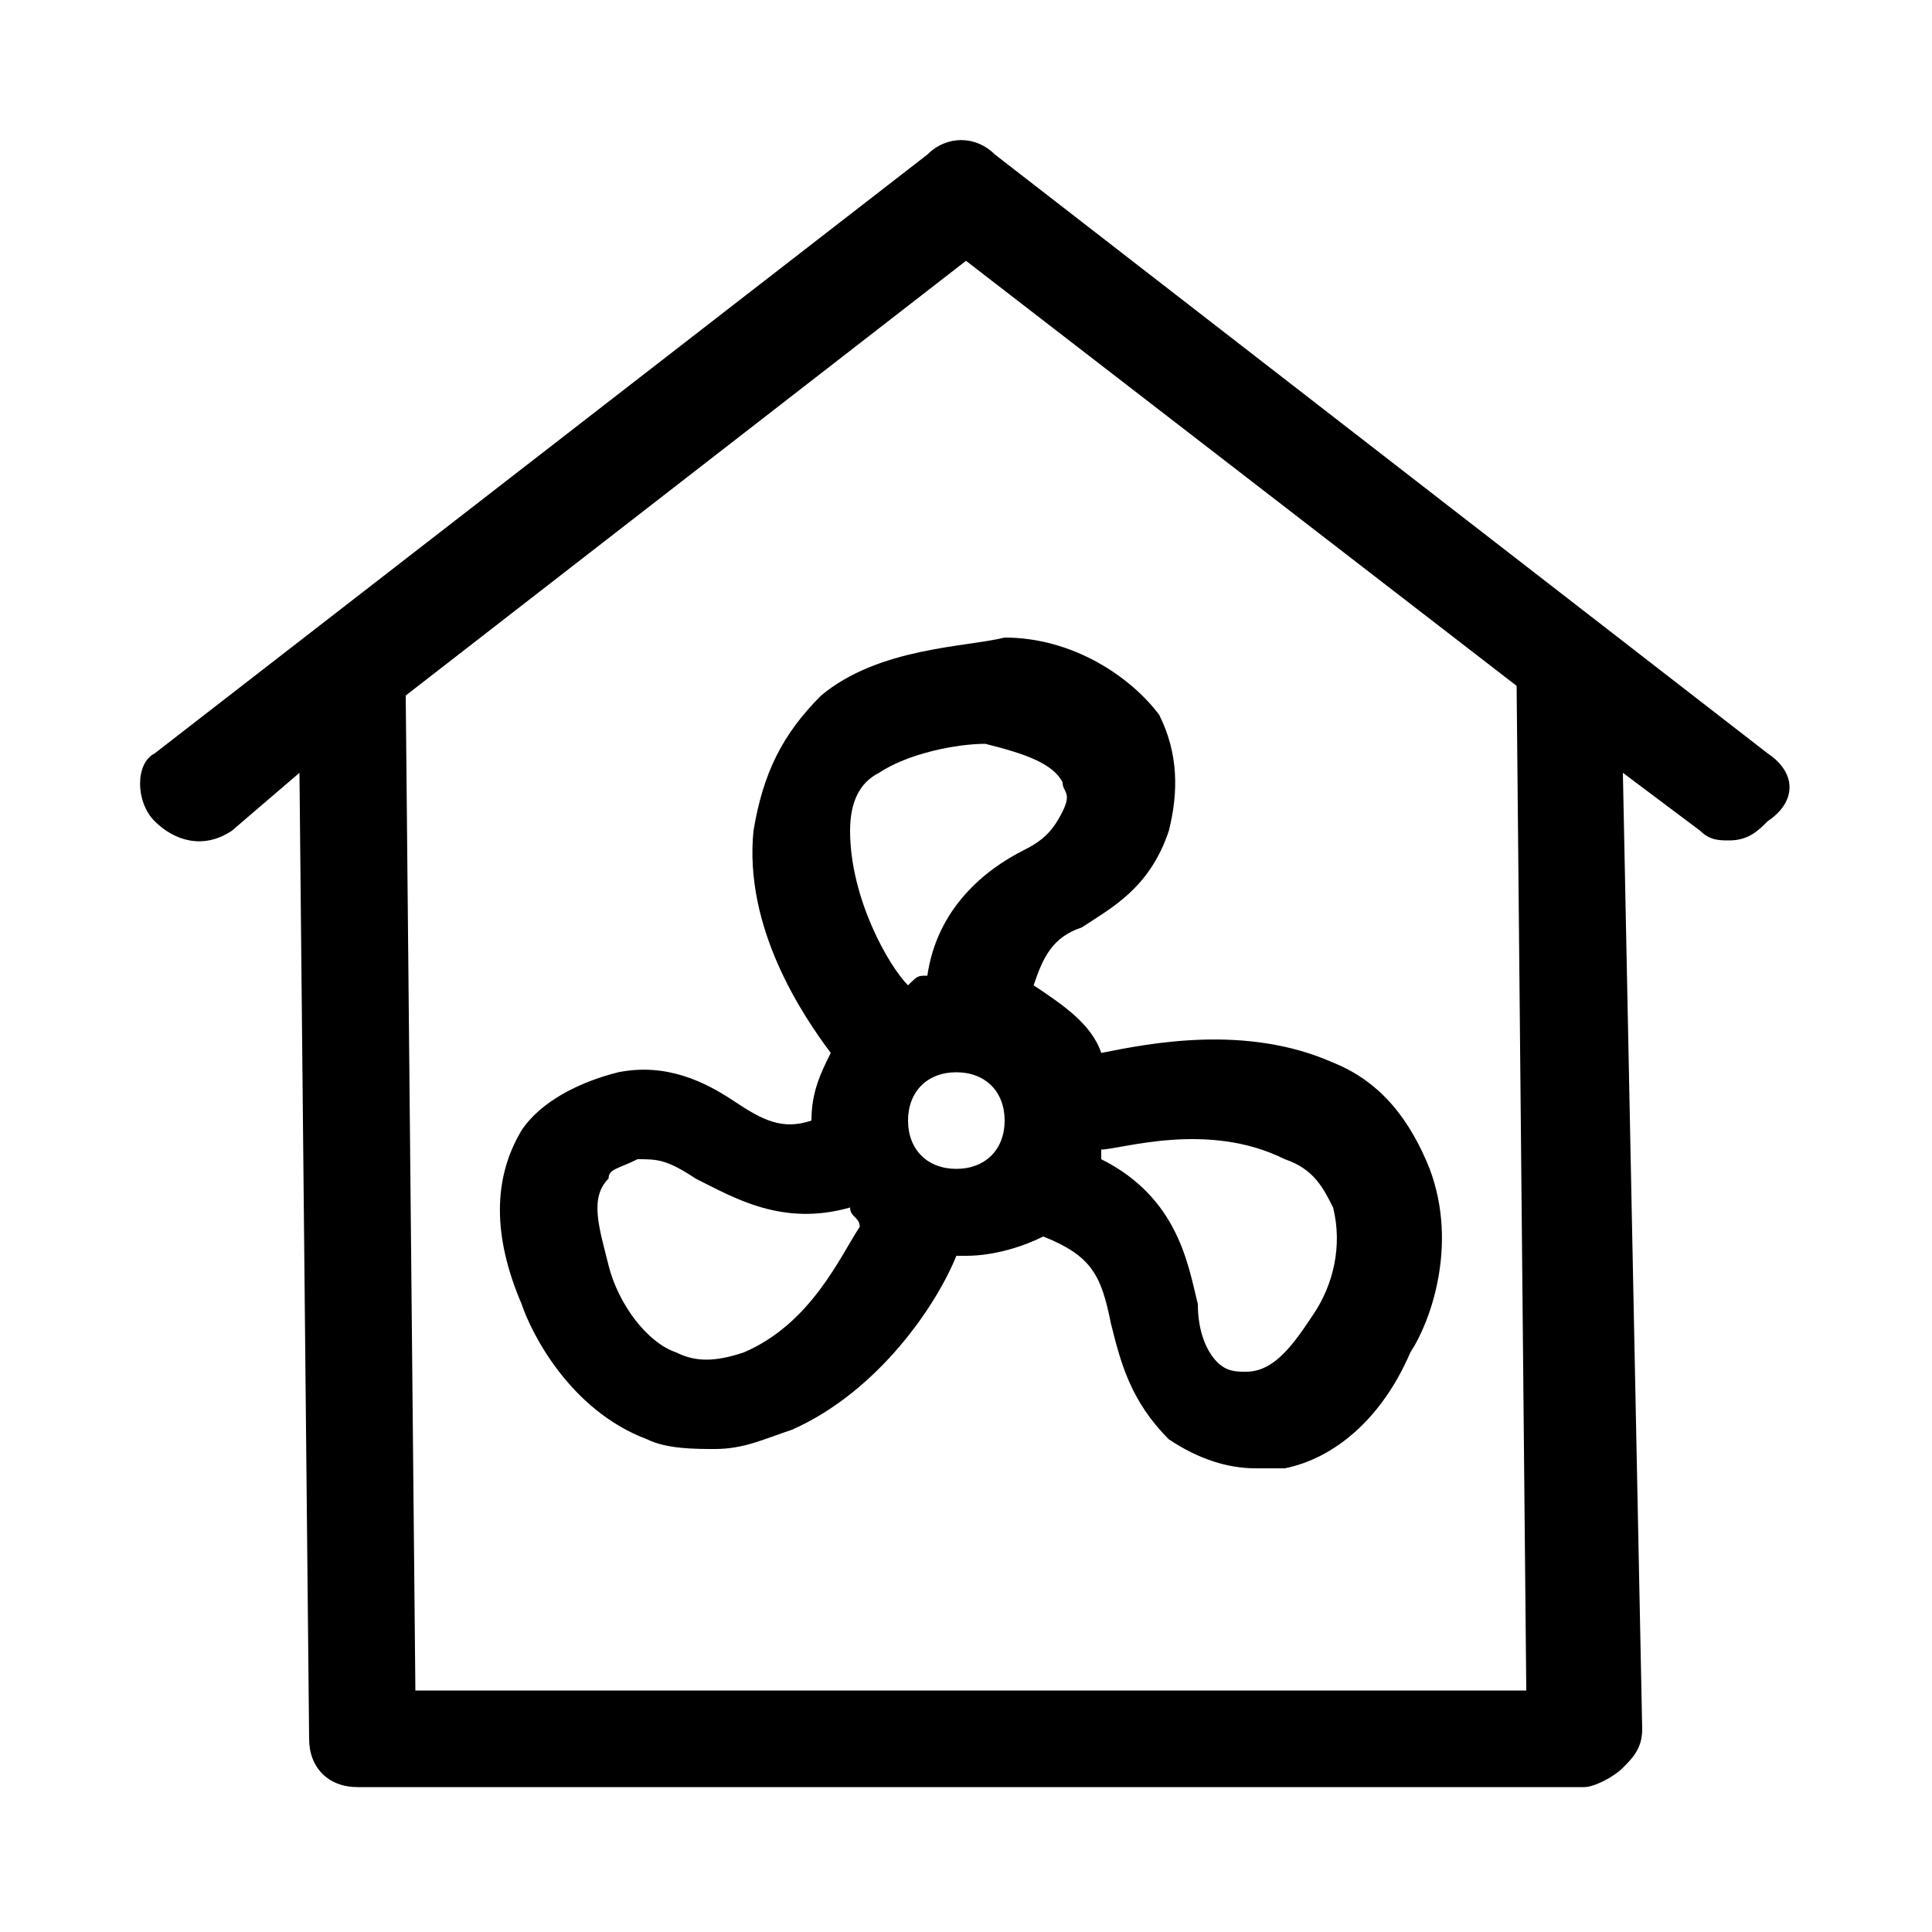 <?xml version="1.0" encoding="utf-8"?>
<!-- Generator: Adobe Illustrator 27.4.1, SVG Export Plug-In . SVG Version: 6.00 Build 0)  -->
<svg version="1.1" id="icons" xmlns="http://www.w3.org/2000/svg" xmlns:xlink="http://www.w3.org/1999/xlink" x="0px" y="0px"
	 viewBox="0 0 20 20" style="enable-background:new 0 0 20 20;" xml:space="preserve">
<g>
	<path d="M8.5,7.2C8.1,7.6,7.9,8,7.8,8.6c-0.1,1,0.5,1.9,0.8,2.3c-0.1,0.2-0.2,0.4-0.2,0.7c-0.3,0.1-0.5,0-0.8-0.2
		c-0.3-0.2-0.7-0.4-1.2-0.3c-0.4,0.1-0.8,0.3-1,0.6c-0.3,0.5-0.3,1.1,0,1.8c0.1,0.3,0.5,1.1,1.3,1.4c0.2,0.1,0.5,0.1,0.7,0.1
		c0.3,0,0.5-0.1,0.8-0.2c0.9-0.4,1.5-1.3,1.7-1.8c0,0,0.1,0,0.1,0c0.3,0,0.6-0.1,0.8-0.2c0.5,0.2,0.6,0.4,0.7,0.9
		c0.1,0.4,0.2,0.8,0.6,1.2c0.3,0.2,0.6,0.3,0.9,0.3c0.1,0,0.2,0,0.3,0c0.5-0.1,1-0.5,1.3-1.2c0.2-0.3,0.5-1.1,0.2-1.9
		c-0.2-0.5-0.5-0.9-1-1.1c-0.9-0.4-1.9-0.2-2.4-0.1c-0.1-0.3-0.4-0.5-0.7-0.7c0.1-0.3,0.2-0.5,0.5-0.6c0.3-0.2,0.7-0.4,0.9-1
		c0.1-0.4,0.1-0.8-0.1-1.2c-0.3-0.4-0.9-0.8-1.6-0.8C10,6.7,9.1,6.7,8.5,7.2z M7.7,14c-0.3,0.1-0.5,0.1-0.7,0
		c-0.3-0.1-0.6-0.5-0.7-0.9c-0.1-0.4-0.2-0.7,0-0.9c0-0.1,0.1-0.1,0.3-0.2c0.2,0,0.3,0,0.6,0.2c0.4,0.2,0.9,0.5,1.6,0.3
		c0,0.1,0.1,0.1,0.1,0.2C8.7,13,8.4,13.7,7.7,14z M9.9,12.1c-0.3,0-0.5-0.2-0.5-0.5c0-0.3,0.2-0.5,0.5-0.5c0.3,0,0.5,0.2,0.5,0.5
		C10.4,11.9,10.2,12.1,9.9,12.1z M13.3,12c0.3,0.1,0.4,0.3,0.5,0.5c0.1,0.4,0,0.8-0.2,1.1c-0.2,0.3-0.4,0.6-0.7,0.6
		c-0.1,0-0.2,0-0.3-0.1c-0.1-0.1-0.2-0.3-0.2-0.6c-0.1-0.4-0.2-1.1-1-1.5c0,0,0-0.1,0-0.1C11.6,11.9,12.5,11.6,13.3,12z M11,8.1
		c0,0.1,0.1,0.1,0,0.3c-0.1,0.2-0.2,0.3-0.4,0.4c-0.4,0.2-0.9,0.6-1,1.3c-0.1,0-0.1,0-0.2,0.1C9.2,10,8.8,9.3,8.8,8.6
		c0-0.3,0.1-0.5,0.3-0.6c0.3-0.2,0.8-0.3,1.1-0.3C10.6,7.8,10.9,7.9,11,8.1z"/>
	<path d="M18.3,7.8l-8-6.2c-0.2-0.2-0.5-0.2-0.7,0l-8,6.2C1.4,7.9,1.4,8.3,1.6,8.5c0.2,0.2,0.5,0.3,0.8,0.1L3.1,8l0.1,10
		c0,0.3,0.2,0.5,0.5,0.5h12.7c0.1,0,0.3-0.1,0.4-0.2c0.1-0.1,0.2-0.2,0.2-0.4L16.8,8l0.8,0.6c0.1,0.1,0.2,0.1,0.3,0.1
		c0.2,0,0.3-0.1,0.4-0.2C18.6,8.3,18.6,8,18.3,7.8z M15.8,17.5H4.3L4.2,7.2L10,2.7l5.7,4.4L15.8,17.5z"/>
</g>
</svg>
